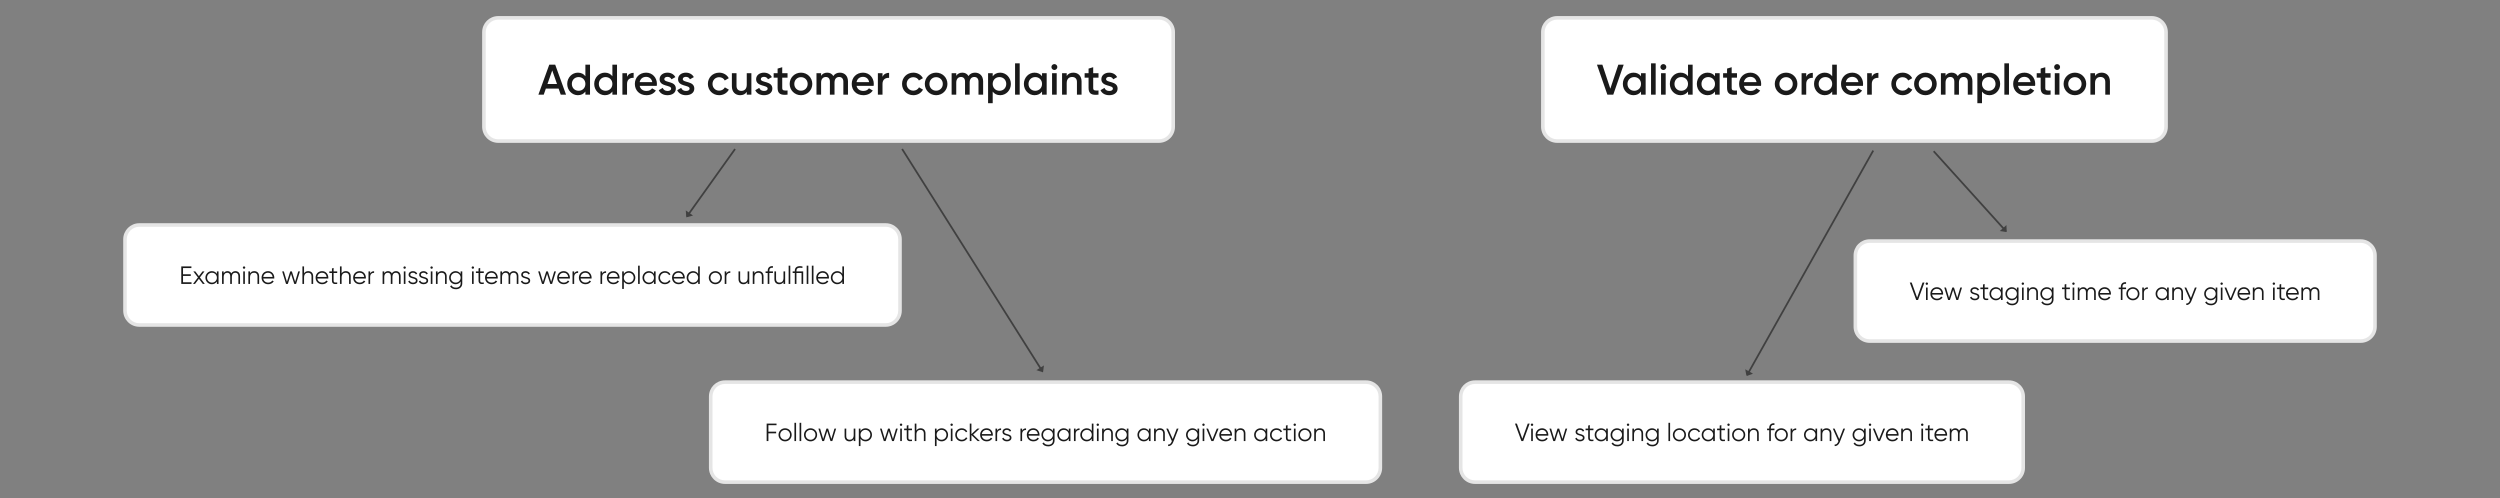 <svg width="1400" height="279" viewBox="0 0 1400 279" fill="none" xmlns="http://www.w3.org/2000/svg">
<rect x="0" y="0" width="1400" height="279" fill="#808080" stroke="none"/>
<path d="M864 18C864 13.582 867.582 10 872 10H1205C1209.42 10 1213 13.582 1213 18V71C1213 75.418 1209.42 79 1205 79H872C867.582 79 864 75.418 864 71V18Z" fill="white"/>
<path d="M900.124 53H903.436L909.268 36.2H906.268L901.78 49.664L897.316 36.2H894.292L900.124 53ZM918.969 41V42.704C918.057 41.456 916.641 40.688 914.769 40.688C911.505 40.688 908.793 43.424 908.793 47C908.793 50.552 911.505 53.312 914.769 53.312C916.641 53.312 918.057 52.544 918.969 51.272V53H921.561V41H918.969ZM915.177 50.84C913.017 50.84 911.385 49.232 911.385 47C911.385 44.768 913.017 43.16 915.177 43.16C917.337 43.16 918.969 44.768 918.969 47C918.969 49.232 917.337 50.84 915.177 50.84ZM924.582 53H927.174V35.48H924.582V53ZM931.48 39.2C932.392 39.2 933.136 38.432 933.136 37.544C933.136 36.632 932.392 35.888 931.48 35.888C930.568 35.888 929.824 36.632 929.824 37.544C929.824 38.432 930.568 39.2 931.48 39.2ZM930.184 53H932.776V41H930.184V53ZM945.289 36.2V42.704C944.377 41.456 942.961 40.688 941.089 40.688C937.825 40.688 935.113 43.424 935.113 47C935.113 50.552 937.825 53.312 941.089 53.312C942.961 53.312 944.377 52.544 945.289 51.272V53H947.881V36.2H945.289ZM941.497 50.84C939.337 50.84 937.705 49.232 937.705 47C937.705 44.768 939.337 43.16 941.497 43.16C943.657 43.16 945.289 44.768 945.289 47C945.289 49.232 943.657 50.84 941.497 50.84ZM960.407 41V42.704C959.495 41.456 958.079 40.688 956.207 40.688C952.943 40.688 950.231 43.424 950.231 47C950.231 50.552 952.943 53.312 956.207 53.312C958.079 53.312 959.495 52.544 960.407 51.272V53H962.999V41H960.407ZM956.615 50.84C954.455 50.84 952.823 49.232 952.823 47C952.823 44.768 954.455 43.16 956.615 43.16C958.775 43.16 960.407 44.768 960.407 47C960.407 49.232 958.775 50.84 956.615 50.84ZM972.716 43.496V41H969.74V37.64L967.148 38.408V41H964.94V43.496H967.148V49.256C967.148 52.376 968.732 53.48 972.716 53V50.672C970.748 50.768 969.74 50.792 969.74 49.256V43.496H972.716ZM976.615 48.104H986.167C986.215 47.768 986.263 47.384 986.263 47.024C986.263 43.568 983.815 40.688 980.239 40.688C976.471 40.688 973.903 43.448 973.903 47C973.903 50.6 976.471 53.312 980.431 53.312C982.783 53.312 984.583 52.328 985.687 50.696L983.551 49.448C982.975 50.288 981.895 50.936 980.455 50.936C978.535 50.936 977.023 49.976 976.615 48.104ZM976.59 45.992C976.951 44.192 978.271 43.04 980.215 43.04C981.775 43.04 983.287 43.928 983.647 45.992H976.59ZM1000.21 53.312C1003.74 53.312 1006.54 50.552 1006.54 47C1006.54 43.424 1003.74 40.688 1000.21 40.688C996.703 40.688 993.871 43.424 993.871 47C993.871 50.552 996.703 53.312 1000.21 53.312ZM1000.21 50.792C998.095 50.792 996.463 49.184 996.463 47C996.463 44.816 998.095 43.208 1000.21 43.208C1002.32 43.208 1003.95 44.816 1003.95 47C1003.95 49.184 1002.32 50.792 1000.21 50.792ZM1011.48 43.016V41H1008.89V53H1011.48V46.952C1011.48 44.264 1013.47 43.472 1015.18 43.592V40.784C1013.66 40.784 1012.2 41.384 1011.48 43.016ZM1026.03 36.2V42.704C1025.12 41.456 1023.7 40.688 1021.83 40.688C1018.57 40.688 1015.86 43.424 1015.86 47C1015.86 50.552 1018.57 53.312 1021.83 53.312C1023.7 53.312 1025.12 52.544 1026.03 51.272V53H1028.62V36.2H1026.03ZM1022.24 50.84C1020.08 50.84 1018.45 49.232 1018.45 47C1018.45 44.768 1020.08 43.16 1022.24 43.16C1024.4 43.16 1026.03 44.768 1026.03 47C1026.03 49.232 1024.4 50.84 1022.24 50.84ZM1033.68 48.104H1043.24C1043.28 47.768 1043.33 47.384 1043.33 47.024C1043.33 43.568 1040.88 40.688 1037.31 40.688C1033.54 40.688 1030.97 43.448 1030.97 47C1030.97 50.6 1033.54 53.312 1037.5 53.312C1039.85 53.312 1041.65 52.328 1042.76 50.696L1040.62 49.448C1040.04 50.288 1038.96 50.936 1037.52 50.936C1035.6 50.936 1034.09 49.976 1033.68 48.104ZM1033.66 45.992C1034.02 44.192 1035.34 43.04 1037.28 43.04C1038.84 43.04 1040.36 43.928 1040.72 45.992H1033.66ZM1048.21 43.016V41H1045.61V53H1048.21V46.952C1048.21 44.264 1050.2 43.472 1051.9 43.592V40.784C1050.39 40.784 1048.93 41.384 1048.21 43.016ZM1065.48 53.312C1067.83 53.312 1069.87 52.088 1070.88 50.192L1068.65 48.92C1068.07 50.024 1066.9 50.768 1065.46 50.768C1063.34 50.768 1061.74 49.16 1061.74 47C1061.74 44.84 1063.34 43.232 1065.46 43.232C1066.9 43.232 1068.07 43.952 1068.6 45.08L1070.83 43.784C1069.87 41.912 1067.83 40.688 1065.48 40.688C1061.86 40.688 1059.14 43.424 1059.14 47C1059.14 50.552 1061.86 53.312 1065.48 53.312ZM1078.23 53.312C1081.76 53.312 1084.57 50.552 1084.57 47C1084.57 43.424 1081.76 40.688 1078.23 40.688C1074.73 40.688 1071.89 43.424 1071.89 47C1071.89 50.552 1074.73 53.312 1078.23 53.312ZM1078.23 50.792C1076.12 50.792 1074.49 49.184 1074.49 47C1074.49 44.816 1076.12 43.208 1078.23 43.208C1080.34 43.208 1081.97 44.816 1081.97 47C1081.97 49.184 1080.34 50.792 1078.23 50.792ZM1100.01 40.688C1098.41 40.688 1097.13 41.336 1096.34 42.584C1095.65 41.384 1094.49 40.688 1092.93 40.688C1091.45 40.688 1090.27 41.264 1089.5 42.44V41H1086.91V53H1089.5V46.28C1089.5 44.096 1090.7 43.112 1092.17 43.112C1093.58 43.112 1094.42 44.048 1094.42 45.728V53H1097.01V46.28C1097.01 44.096 1098.09 43.112 1099.63 43.112C1101.05 43.112 1101.96 44.048 1101.96 45.728V53H1104.55V45.56C1104.55 42.56 1102.73 40.688 1100.01 40.688ZM1114.12 40.688C1112.24 40.688 1110.83 41.456 1109.92 42.728V41H1107.32V57.8H1109.92V51.296C1110.83 52.544 1112.24 53.312 1114.12 53.312C1117.38 53.312 1120.09 50.576 1120.09 47C1120.09 43.448 1117.38 40.688 1114.12 40.688ZM1113.71 50.84C1111.55 50.84 1109.92 49.232 1109.92 47C1109.92 44.768 1111.55 43.16 1113.71 43.16C1115.87 43.16 1117.5 44.768 1117.5 47C1117.5 49.232 1115.87 50.84 1113.71 50.84ZM1122.44 53H1125.03V35.48H1122.44V53ZM1130.08 48.104H1139.64C1139.68 47.768 1139.73 47.384 1139.73 47.024C1139.73 43.568 1137.28 40.688 1133.71 40.688C1129.94 40.688 1127.37 43.448 1127.37 47C1127.37 50.6 1129.94 53.312 1133.9 53.312C1136.25 53.312 1138.05 52.328 1139.16 50.696L1137.02 49.448C1136.44 50.288 1135.36 50.936 1133.92 50.936C1132 50.936 1130.49 49.976 1130.08 48.104ZM1130.06 45.992C1130.42 44.192 1131.74 43.04 1133.68 43.04C1135.24 43.04 1136.76 43.928 1137.12 45.992H1130.06ZM1148.33 43.496V41H1145.36V37.64L1142.77 38.408V41H1140.56V43.496H1142.77V49.256C1142.77 52.376 1144.35 53.48 1148.33 53V50.672C1146.37 50.768 1145.36 50.792 1145.36 49.256V43.496H1148.33ZM1151.98 39.2C1152.89 39.2 1153.64 38.432 1153.64 37.544C1153.64 36.632 1152.89 35.888 1151.98 35.888C1151.07 35.888 1150.32 36.632 1150.32 37.544C1150.32 38.432 1151.07 39.2 1151.98 39.2ZM1150.68 53H1153.28V41H1150.68V53ZM1161.95 53.312C1165.48 53.312 1168.29 50.552 1168.29 47C1168.29 43.424 1165.48 40.688 1161.95 40.688C1158.45 40.688 1155.61 43.424 1155.61 47C1155.61 50.552 1158.45 53.312 1161.95 53.312ZM1161.95 50.792C1159.84 50.792 1158.21 49.184 1158.21 47C1158.21 44.816 1159.84 43.208 1161.95 43.208C1164.06 43.208 1165.69 44.816 1165.69 47C1165.69 49.184 1164.06 50.792 1161.95 50.792ZM1176.94 40.688C1175.31 40.688 1174.01 41.288 1173.22 42.536V41H1170.63V53H1173.22V46.568C1173.22 44.12 1174.57 43.112 1176.27 43.112C1177.9 43.112 1178.96 44.072 1178.96 45.896V53H1181.55V45.632C1181.55 42.512 1179.63 40.688 1176.94 40.688Z" fill="#1A1A1A"/>
<path d="M872 11H1205V9H872V11ZM1212 18V71H1214V18H1212ZM1205 78H872V80H1205V78ZM865 71V18H863V71H865ZM872 78C868.134 78 865 74.866 865 71H863C863 75.971 867.029 80 872 80V78ZM1212 71C1212 74.866 1208.87 78 1205 78V80C1209.97 80 1214 75.971 1214 71H1212ZM1205 11C1208.87 11 1212 14.134 1212 18H1214C1214 13.029 1209.97 9 1205 9V11ZM872 9C867.029 9 863 13.029 863 18H865C865 14.134 868.134 11 872 11V9Z" fill="#E5E5E5"/>
<path d="M271 18C271 13.582 274.582 10 279 10H649C653.418 10 657 13.582 657 18V71C657 75.418 653.418 79 649 79H279C274.582 79 271 75.418 271 71V18Z" fill="white"/>
<path d="M314.003 53H316.979L310.907 36.2H307.595L301.499 53H304.499L305.675 49.616H312.827L314.003 53ZM306.587 47.024L309.251 39.44L311.915 47.024H306.587ZM327.817 36.2V42.704C326.905 41.456 325.489 40.688 323.617 40.688C320.353 40.688 317.641 43.424 317.641 47C317.641 50.552 320.353 53.312 323.617 53.312C325.489 53.312 326.905 52.544 327.817 51.272V53H330.409V36.2H327.817ZM324.025 50.84C321.865 50.84 320.233 49.232 320.233 47C320.233 44.768 321.865 43.16 324.025 43.16C326.185 43.16 327.817 44.768 327.817 47C327.817 49.232 326.185 50.84 324.025 50.84ZM342.934 36.2V42.704C342.022 41.456 340.606 40.688 338.734 40.688C335.47 40.688 332.758 43.424 332.758 47C332.758 50.552 335.47 53.312 338.734 53.312C340.606 53.312 342.022 52.544 342.934 51.272V53H345.526V36.2H342.934ZM339.142 50.84C336.982 50.84 335.35 49.232 335.35 47C335.35 44.768 336.982 43.16 339.142 43.16C341.302 43.16 342.934 44.768 342.934 47C342.934 49.232 341.302 50.84 339.142 50.84ZM351.139 43.016V41H348.547V53H351.139V46.952C351.139 44.264 353.131 43.472 354.835 43.592V40.784C353.323 40.784 351.859 41.384 351.139 43.016ZM358.228 48.104H367.78C367.828 47.768 367.876 47.384 367.876 47.024C367.876 43.568 365.428 40.688 361.852 40.688C358.084 40.688 355.516 43.448 355.516 47C355.516 50.6 358.084 53.312 362.044 53.312C364.396 53.312 366.196 52.328 367.3 50.696L365.164 49.448C364.588 50.288 363.508 50.936 362.068 50.936C360.148 50.936 358.636 49.976 358.228 48.104ZM358.204 45.992C358.564 44.192 359.884 43.04 361.828 43.04C363.388 43.04 364.9 43.928 365.26 45.992H358.204ZM372.016 44.312C372.016 43.448 372.832 43.04 373.768 43.04C374.752 43.04 375.592 43.472 376.024 44.408L378.208 43.184C377.368 41.6 375.736 40.688 373.768 40.688C371.32 40.688 369.376 42.104 369.376 44.36C369.376 48.656 375.832 47.456 375.832 49.592C375.832 50.552 374.944 50.936 373.792 50.936C372.472 50.936 371.512 50.288 371.128 49.208L368.896 50.504C369.664 52.232 371.392 53.312 373.792 53.312C376.384 53.312 378.472 52.016 378.472 49.616C378.472 45.176 372.016 46.496 372.016 44.312ZM382.352 44.312C382.352 43.448 383.168 43.04 384.104 43.04C385.088 43.04 385.928 43.472 386.36 44.408L388.544 43.184C387.704 41.6 386.072 40.688 384.104 40.688C381.656 40.688 379.712 42.104 379.712 44.36C379.712 48.656 386.168 47.456 386.168 49.592C386.168 50.552 385.28 50.936 384.128 50.936C382.808 50.936 381.848 50.288 381.464 49.208L379.232 50.504C380 52.232 381.728 53.312 384.128 53.312C386.72 53.312 388.808 52.016 388.808 49.616C388.808 45.176 382.352 46.496 382.352 44.312ZM402.75 53.312C405.102 53.312 407.142 52.088 408.15 50.192L405.918 48.92C405.342 50.024 404.166 50.768 402.726 50.768C400.614 50.768 399.006 49.16 399.006 47C399.006 44.84 400.614 43.232 402.726 43.232C404.166 43.232 405.342 43.952 405.87 45.08L408.102 43.784C407.142 41.912 405.102 40.688 402.75 40.688C399.126 40.688 396.414 43.424 396.414 47C396.414 50.552 399.126 53.312 402.75 53.312ZM418.182 41V47.432C418.182 49.88 416.838 50.888 415.134 50.888C413.502 50.888 412.446 49.928 412.446 48.104V41H409.854V48.368C409.854 51.488 411.774 53.312 414.462 53.312C416.094 53.312 417.39 52.712 418.182 51.464V53H420.774V41H418.182ZM426.063 44.312C426.063 43.448 426.879 43.04 427.815 43.04C428.799 43.04 429.639 43.472 430.071 44.408L432.255 43.184C431.415 41.6 429.783 40.688 427.815 40.688C425.367 40.688 423.423 42.104 423.423 44.36C423.423 48.656 429.879 47.456 429.879 49.592C429.879 50.552 428.991 50.936 427.839 50.936C426.519 50.936 425.559 50.288 425.175 49.208L422.943 50.504C423.711 52.232 425.439 53.312 427.839 53.312C430.431 53.312 432.519 52.016 432.519 49.616C432.519 45.176 426.063 46.496 426.063 44.312ZM441.024 43.496V41H438.048V37.64L435.456 38.408V41H433.248V43.496H435.456V49.256C435.456 52.376 437.04 53.48 441.024 53V50.672C439.056 50.768 438.048 50.792 438.048 49.256V43.496H441.024ZM448.547 53.312C452.075 53.312 454.883 50.552 454.883 47C454.883 43.424 452.075 40.688 448.547 40.688C445.043 40.688 442.211 43.424 442.211 47C442.211 50.552 445.043 53.312 448.547 53.312ZM448.547 50.792C446.435 50.792 444.803 49.184 444.803 47C444.803 44.816 446.435 43.208 448.547 43.208C450.659 43.208 452.291 44.816 452.291 47C452.291 49.184 450.659 50.792 448.547 50.792ZM470.331 40.688C468.723 40.688 467.451 41.336 466.659 42.584C465.963 41.384 464.811 40.688 463.251 40.688C461.763 40.688 460.587 41.264 459.819 42.44V41H457.227V53H459.819V46.28C459.819 44.096 461.019 43.112 462.483 43.112C463.899 43.112 464.739 44.048 464.739 45.728V53H467.331V46.28C467.331 44.096 468.411 43.112 469.947 43.112C471.363 43.112 472.275 44.048 472.275 45.728V53H474.867V45.56C474.867 42.56 473.043 40.688 470.331 40.688ZM479.681 48.104H489.233C489.281 47.768 489.329 47.384 489.329 47.024C489.329 43.568 486.881 40.688 483.305 40.688C479.537 40.688 476.969 43.448 476.969 47C476.969 50.6 479.537 53.312 483.497 53.312C485.849 53.312 487.649 52.328 488.753 50.696L486.617 49.448C486.041 50.288 484.961 50.936 483.521 50.936C481.601 50.936 480.089 49.976 479.681 48.104ZM479.657 45.992C480.017 44.192 481.337 43.04 483.281 43.04C484.841 43.04 486.353 43.928 486.713 45.992H479.657ZM494.202 43.016V41H491.61V53H494.202V46.952C494.202 44.264 496.194 43.472 497.898 43.592V40.784C496.386 40.784 494.922 41.384 494.202 43.016ZM511.477 53.312C513.829 53.312 515.869 52.088 516.877 50.192L514.645 48.92C514.069 50.024 512.893 50.768 511.453 50.768C509.341 50.768 507.733 49.16 507.733 47C507.733 44.84 509.341 43.232 511.453 43.232C512.893 43.232 514.069 43.952 514.597 45.08L516.829 43.784C515.869 41.912 513.829 40.688 511.477 40.688C507.853 40.688 505.141 43.424 505.141 47C505.141 50.552 507.853 53.312 511.477 53.312ZM524.227 53.312C527.755 53.312 530.563 50.552 530.563 47C530.563 43.424 527.755 40.688 524.227 40.688C520.723 40.688 517.891 43.424 517.891 47C517.891 50.552 520.723 53.312 524.227 53.312ZM524.227 50.792C522.115 50.792 520.483 49.184 520.483 47C520.483 44.816 522.115 43.208 524.227 43.208C526.339 43.208 527.971 44.816 527.971 47C527.971 49.184 526.339 50.792 524.227 50.792ZM546.011 40.688C544.403 40.688 543.131 41.336 542.339 42.584C541.643 41.384 540.491 40.688 538.931 40.688C537.443 40.688 536.267 41.264 535.499 42.44V41H532.907V53H535.499V46.28C535.499 44.096 536.699 43.112 538.163 43.112C539.579 43.112 540.419 44.048 540.419 45.728V53H543.011V46.28C543.011 44.096 544.091 43.112 545.627 43.112C547.043 43.112 547.955 44.048 547.955 45.728V53H550.547V45.56C550.547 42.56 548.723 40.688 546.011 40.688ZM560.113 40.688C558.241 40.688 556.825 41.456 555.913 42.728V41H553.321V57.8H555.913V51.296C556.825 52.544 558.241 53.312 560.113 53.312C563.377 53.312 566.089 50.576 566.089 47C566.089 43.448 563.377 40.688 560.113 40.688ZM559.705 50.84C557.545 50.84 555.913 49.232 555.913 47C555.913 44.768 557.545 43.16 559.705 43.16C561.865 43.16 563.497 44.768 563.497 47C563.497 49.232 561.865 50.84 559.705 50.84ZM568.438 53H571.03V35.48H568.438V53ZM583.543 41V42.704C582.631 41.456 581.215 40.688 579.343 40.688C576.079 40.688 573.367 43.424 573.367 47C573.367 50.552 576.079 53.312 579.343 53.312C581.215 53.312 582.631 52.544 583.543 51.272V53H586.135V41H583.543ZM579.751 50.84C577.591 50.84 575.959 49.232 575.959 47C575.959 44.768 577.591 43.16 579.751 43.16C581.911 43.16 583.543 44.768 583.543 47C583.543 49.232 581.911 50.84 579.751 50.84ZM590.453 39.2C591.365 39.2 592.109 38.432 592.109 37.544C592.109 36.632 591.365 35.888 590.453 35.888C589.541 35.888 588.797 36.632 588.797 37.544C588.797 38.432 589.541 39.2 590.453 39.2ZM589.157 53H591.749V41H589.157V53ZM601.07 40.688C599.438 40.688 598.142 41.288 597.35 42.536V41H594.758V53H597.35V46.568C597.35 44.12 598.694 43.112 600.398 43.112C602.03 43.112 603.086 44.072 603.086 45.896V53H605.678V45.632C605.678 42.512 603.758 40.688 601.07 40.688ZM615.165 43.496V41H612.189V37.64L609.597 38.408V41H607.389V43.496H609.597V49.256C609.597 52.376 611.181 53.48 615.165 53V50.672C613.197 50.768 612.189 50.792 612.189 49.256V43.496H615.165ZM619.399 44.312C619.399 43.448 620.215 43.04 621.151 43.04C622.135 43.04 622.975 43.472 623.407 44.408L625.591 43.184C624.751 41.6 623.119 40.688 621.151 40.688C618.703 40.688 616.759 42.104 616.759 44.36C616.759 48.656 623.215 47.456 623.215 49.592C623.215 50.552 622.327 50.936 621.175 50.936C619.855 50.936 618.895 50.288 618.511 49.208L616.279 50.504C617.047 52.232 618.775 53.312 621.175 53.312C623.767 53.312 625.855 52.016 625.855 49.616C625.855 45.176 619.399 46.496 619.399 44.312Z" fill="#1A1A1A"/>
<path d="M279 11H649V9H279V11ZM656 18V71H658V18H656ZM649 78H279V80H649V78ZM272 71V18H270V71H272ZM279 78C275.134 78 272 74.866 272 71H270C270 75.971 274.029 80 279 80V78ZM656 71C656 74.866 652.866 78 649 78V80C653.971 80 658 75.971 658 71H656ZM649 11C652.866 11 656 14.134 656 18H658C658 13.029 653.971 9 649 9V11ZM279 9C274.029 9 270 13.029 270 18H272C272 14.134 275.134 11 279 11V9Z" fill="#E5E5E5"/>
<path d="M70 134C70 129.582 73.582 126 78 126H496C500.418 126 504 129.582 504 134V174C504 178.418 500.418 182 496 182H78C73.582 182 70 178.418 70 174V134Z" fill="white"/>
<path d="M102.493 158.076V154.52H106.833V153.596H102.493V150.124H107.183V149.2H101.513V159H107.253V158.076H102.493ZM114.676 159L111.946 155.374L114.494 152H113.388L111.386 154.646L109.384 152H108.278L110.84 155.374L108.096 159H109.202L111.386 156.116L113.57 159H114.676ZM121.461 152V153.372C120.873 152.434 119.879 151.832 118.633 151.832C116.659 151.832 115.021 153.428 115.021 155.5C115.021 157.572 116.659 159.168 118.633 159.168C119.879 159.168 120.873 158.566 121.461 157.628V159H122.385V152H121.461ZM118.703 158.272C117.149 158.272 115.945 157.054 115.945 155.5C115.945 153.946 117.149 152.728 118.703 152.728C120.257 152.728 121.461 153.946 121.461 155.5C121.461 157.054 120.257 158.272 118.703 158.272ZM131.803 151.832C130.907 151.832 130.053 152.238 129.535 153.106C129.143 152.294 128.387 151.832 127.407 151.832C126.567 151.832 125.811 152.168 125.265 153.022V152H124.341V159H125.265V155.122C125.265 153.386 126.273 152.728 127.281 152.728C128.275 152.728 128.919 153.386 128.919 154.632V159H129.843V155.122C129.843 153.386 130.711 152.728 131.789 152.728C132.783 152.728 133.497 153.386 133.497 154.632V159H134.421V154.632C134.421 152.882 133.343 151.832 131.803 151.832ZM136.671 150.516C137.049 150.516 137.343 150.208 137.343 149.844C137.343 149.48 137.049 149.172 136.671 149.172C136.293 149.172 135.999 149.48 135.999 149.844C135.999 150.208 136.293 150.516 136.671 150.516ZM136.209 159H137.133V152H136.209V159ZM142.369 151.832C141.375 151.832 140.563 152.21 140.017 153.092V152H139.093V159H140.017V155.332C140.017 153.456 141.053 152.728 142.285 152.728C143.503 152.728 144.189 153.456 144.189 154.702V159H145.113V154.702C145.113 152.952 144.077 151.832 142.369 151.832ZM150.134 151.832C147.964 151.832 146.48 153.442 146.48 155.5C146.48 157.614 147.992 159.168 150.204 159.168C151.618 159.168 152.696 158.51 153.284 157.558L152.472 157.082C152.094 157.754 151.324 158.272 150.218 158.272C148.734 158.272 147.628 157.39 147.432 155.962H153.578C153.592 155.822 153.606 155.668 153.606 155.528C153.606 153.61 152.276 151.832 150.134 151.832ZM150.134 152.728C151.338 152.728 152.458 153.526 152.654 155.066H147.432C147.614 153.694 148.664 152.728 150.134 152.728ZM167.004 152L165.282 157.81L163.448 152H162.524L160.69 157.81L158.968 152H158.016L160.172 159H161.18L162.986 153.358L164.792 159H165.8L167.956 152H167.004ZM172.625 151.832C171.631 151.832 170.819 152.21 170.273 153.092V149.2H169.349V159H170.273V155.332C170.273 153.456 171.309 152.728 172.541 152.728C173.759 152.728 174.445 153.456 174.445 154.702V159H175.369V154.702C175.369 152.952 174.333 151.832 172.625 151.832ZM180.39 151.832C178.22 151.832 176.736 153.442 176.736 155.5C176.736 157.614 178.248 159.168 180.46 159.168C181.874 159.168 182.952 158.51 183.54 157.558L182.728 157.082C182.35 157.754 181.58 158.272 180.474 158.272C178.99 158.272 177.884 157.39 177.688 155.962H183.834C183.848 155.822 183.862 155.668 183.862 155.528C183.862 153.61 182.532 151.832 180.39 151.832ZM180.39 152.728C181.594 152.728 182.714 153.526 182.91 155.066H177.688C177.87 153.694 178.92 152.728 180.39 152.728ZM188.836 152.896V152H186.82V150.04L185.896 150.32V152H184.426V152.896H185.896V157.138C185.896 158.818 186.946 159.28 188.836 159V158.188C187.478 158.244 186.82 158.342 186.82 157.138V152.896H188.836ZM193.652 151.832C192.658 151.832 191.846 152.21 191.3 153.092V149.2H190.376V159H191.3V155.332C191.3 153.456 192.336 152.728 193.568 152.728C194.786 152.728 195.472 153.456 195.472 154.702V159H196.396V154.702C196.396 152.952 195.36 151.832 193.652 151.832ZM201.417 151.832C199.247 151.832 197.763 153.442 197.763 155.5C197.763 157.614 199.275 159.168 201.487 159.168C202.901 159.168 203.979 158.51 204.567 157.558L203.755 157.082C203.377 157.754 202.607 158.272 201.501 158.272C200.017 158.272 198.911 157.39 198.715 155.962H204.861C204.875 155.822 204.889 155.668 204.889 155.528C204.889 153.61 203.559 151.832 201.417 151.832ZM201.417 152.728C202.621 152.728 203.741 153.526 203.937 155.066H198.715C198.897 153.694 199.947 152.728 201.417 152.728ZM207.283 153.162V152H206.359V159H207.283V155.108C207.283 153.372 208.375 152.784 209.495 152.784V151.888C208.599 151.888 207.773 152.182 207.283 153.162ZM221.723 151.832C220.827 151.832 219.973 152.238 219.455 153.106C219.063 152.294 218.307 151.832 217.327 151.832C216.487 151.832 215.731 152.168 215.185 153.022V152H214.261V159H215.185V155.122C215.185 153.386 216.193 152.728 217.201 152.728C218.195 152.728 218.839 153.386 218.839 154.632V159H219.763V155.122C219.763 153.386 220.631 152.728 221.709 152.728C222.703 152.728 223.417 153.386 223.417 154.632V159H224.341V154.632C224.341 152.882 223.263 151.832 221.723 151.832ZM226.59 150.516C226.968 150.516 227.262 150.208 227.262 149.844C227.262 149.48 226.968 149.172 226.59 149.172C226.212 149.172 225.918 149.48 225.918 149.844C225.918 150.208 226.212 150.516 226.59 150.516ZM226.128 159H227.052V152H226.128V159ZM229.741 153.834C229.741 153.078 230.483 152.728 231.211 152.728C231.883 152.728 232.597 152.994 232.891 153.708L233.661 153.26C233.255 152.392 232.359 151.832 231.211 151.832C229.811 151.832 228.817 152.714 228.817 153.834C228.817 156.41 232.905 155.416 232.905 157.152C232.905 157.978 232.121 158.272 231.295 158.272C230.357 158.272 229.629 157.81 229.377 157.096L228.593 157.558C228.943 158.454 229.895 159.168 231.295 159.168C232.793 159.168 233.829 158.342 233.829 157.152C233.829 154.576 229.741 155.57 229.741 153.834ZM235.675 153.834C235.675 153.078 236.417 152.728 237.145 152.728C237.817 152.728 238.531 152.994 238.825 153.708L239.595 153.26C239.189 152.392 238.293 151.832 237.145 151.832C235.745 151.832 234.751 152.714 234.751 153.834C234.751 156.41 238.839 155.416 238.839 157.152C238.839 157.978 238.055 158.272 237.229 158.272C236.291 158.272 235.563 157.81 235.311 157.096L234.527 157.558C234.877 158.454 235.829 159.168 237.229 159.168C238.727 159.168 239.763 158.342 239.763 157.152C239.763 154.576 235.675 155.57 235.675 153.834ZM241.698 150.516C242.076 150.516 242.37 150.208 242.37 149.844C242.37 149.48 242.076 149.172 241.698 149.172C241.32 149.172 241.026 149.48 241.026 149.844C241.026 150.208 241.32 150.516 241.698 150.516ZM241.236 159H242.16V152H241.236V159ZM247.397 151.832C246.403 151.832 245.591 152.21 245.045 153.092V152H244.121V159H245.045V155.332C245.045 153.456 246.081 152.728 247.313 152.728C248.531 152.728 249.217 153.456 249.217 154.702V159H250.141V154.702C250.141 152.952 249.105 151.832 247.397 151.832ZM257.947 152V153.372C257.359 152.434 256.365 151.832 255.119 151.832C253.145 151.832 251.507 153.428 251.507 155.5C251.507 157.572 253.145 159.168 255.119 159.168C256.365 159.168 257.359 158.566 257.947 157.628V158.72C257.947 160.148 256.981 161.072 255.357 161.072C253.845 161.072 253.201 160.512 252.851 159.798L252.039 160.26C252.585 161.352 253.747 161.968 255.357 161.968C257.163 161.968 258.871 160.848 258.871 158.72V152H257.947ZM255.189 158.272C253.635 158.272 252.431 157.054 252.431 155.5C252.431 153.946 253.635 152.728 255.189 152.728C256.743 152.728 257.947 153.946 257.947 155.5C257.947 157.054 256.743 158.272 255.189 158.272ZM264.79 150.516C265.168 150.516 265.462 150.208 265.462 149.844C265.462 149.48 265.168 149.172 264.79 149.172C264.412 149.172 264.118 149.48 264.118 149.844C264.118 150.208 264.412 150.516 264.79 150.516ZM264.328 159H265.252V152H264.328V159ZM270.922 152.896V152H268.906V150.04L267.982 150.32V152H266.512V152.896H267.982V157.138C267.982 158.818 269.032 159.28 270.922 159V158.188C269.564 158.244 268.906 158.342 268.906 157.138V152.896H270.922ZM275.273 151.832C273.103 151.832 271.619 153.442 271.619 155.5C271.619 157.614 273.131 159.168 275.343 159.168C276.757 159.168 277.835 158.51 278.423 157.558L277.611 157.082C277.233 157.754 276.463 158.272 275.357 158.272C273.873 158.272 272.767 157.39 272.571 155.962H278.717C278.731 155.822 278.745 155.668 278.745 155.528C278.745 153.61 277.415 151.832 275.273 151.832ZM275.273 152.728C276.477 152.728 277.597 153.526 277.793 155.066H272.571C272.753 153.694 273.803 152.728 275.273 152.728ZM287.676 151.832C286.78 151.832 285.926 152.238 285.408 153.106C285.016 152.294 284.26 151.832 283.28 151.832C282.44 151.832 281.684 152.168 281.138 153.022V152H280.214V159H281.138V155.122C281.138 153.386 282.146 152.728 283.154 152.728C284.148 152.728 284.792 153.386 284.792 154.632V159H285.716V155.122C285.716 153.386 286.584 152.728 287.662 152.728C288.656 152.728 289.37 153.386 289.37 154.632V159H290.294V154.632C290.294 152.882 289.216 151.832 287.676 151.832ZM292.81 153.834C292.81 153.078 293.552 152.728 294.28 152.728C294.952 152.728 295.666 152.994 295.96 153.708L296.73 153.26C296.324 152.392 295.428 151.832 294.28 151.832C292.88 151.832 291.886 152.714 291.886 153.834C291.886 156.41 295.974 155.416 295.974 157.152C295.974 157.978 295.19 158.272 294.364 158.272C293.426 158.272 292.698 157.81 292.446 157.096L291.662 157.558C292.012 158.454 292.964 159.168 294.364 159.168C295.862 159.168 296.898 158.342 296.898 157.152C296.898 154.576 292.81 155.57 292.81 153.834ZM310.367 152L308.645 157.81L306.811 152H305.887L304.053 157.81L302.331 152H301.379L303.535 159H304.543L306.349 153.358L308.155 159H309.163L311.319 152H310.367ZM315.673 151.832C313.503 151.832 312.019 153.442 312.019 155.5C312.019 157.614 313.531 159.168 315.743 159.168C317.157 159.168 318.235 158.51 318.823 157.558L318.011 157.082C317.633 157.754 316.863 158.272 315.757 158.272C314.273 158.272 313.167 157.39 312.971 155.962H319.117C319.131 155.822 319.145 155.668 319.145 155.528C319.145 153.61 317.815 151.832 315.673 151.832ZM315.673 152.728C316.877 152.728 317.997 153.526 318.193 155.066H312.971C313.153 153.694 314.203 152.728 315.673 152.728ZM321.539 153.162V152H320.615V159H321.539V155.108C321.539 153.372 322.631 152.784 323.751 152.784V151.888C322.855 151.888 322.029 152.182 321.539 153.162ZM327.827 151.832C325.657 151.832 324.173 153.442 324.173 155.5C324.173 157.614 325.685 159.168 327.897 159.168C329.311 159.168 330.389 158.51 330.977 157.558L330.165 157.082C329.787 157.754 329.017 158.272 327.911 158.272C326.427 158.272 325.321 157.39 325.125 155.962H331.271C331.285 155.822 331.299 155.668 331.299 155.528C331.299 153.61 329.969 151.832 327.827 151.832ZM327.827 152.728C329.031 152.728 330.151 153.526 330.347 155.066H325.125C325.307 153.694 326.357 152.728 327.827 152.728ZM337.193 153.162V152H336.269V159H337.193V155.108C337.193 153.372 338.285 152.784 339.405 152.784V151.888C338.509 151.888 337.683 152.182 337.193 153.162ZM343.482 151.832C341.312 151.832 339.828 153.442 339.828 155.5C339.828 157.614 341.34 159.168 343.552 159.168C344.966 159.168 346.044 158.51 346.632 157.558L345.82 157.082C345.442 157.754 344.672 158.272 343.566 158.272C342.082 158.272 340.976 157.39 340.78 155.962H346.926C346.94 155.822 346.954 155.668 346.954 155.528C346.954 153.61 345.624 151.832 343.482 151.832ZM343.482 152.728C344.686 152.728 345.806 153.526 346.002 155.066H340.78C340.962 153.694 342.012 152.728 343.482 152.728ZM352.175 151.832C350.929 151.832 349.935 152.434 349.347 153.372V152H348.423V161.8H349.347V157.628C349.935 158.566 350.929 159.168 352.175 159.168C354.149 159.168 355.787 157.572 355.787 155.5C355.787 153.428 354.149 151.832 352.175 151.832ZM352.105 158.272C350.551 158.272 349.347 157.054 349.347 155.5C349.347 153.946 350.551 152.728 352.105 152.728C353.659 152.728 354.863 153.946 354.863 155.5C354.863 157.054 353.659 158.272 352.105 158.272ZM357.324 159H358.248V148.78H357.324V159ZM366.229 152V153.372C365.641 152.434 364.647 151.832 363.401 151.832C361.427 151.832 359.789 153.428 359.789 155.5C359.789 157.572 361.427 159.168 363.401 159.168C364.647 159.168 365.641 158.566 366.229 157.628V159H367.153V152H366.229ZM363.471 158.272C361.917 158.272 360.713 157.054 360.713 155.5C360.713 153.946 361.917 152.728 363.471 152.728C365.025 152.728 366.229 153.946 366.229 155.5C366.229 157.054 365.025 158.272 363.471 158.272ZM372.371 159.168C373.743 159.168 374.933 158.454 375.507 157.348L374.737 156.9C374.289 157.712 373.435 158.272 372.371 158.272C370.817 158.272 369.613 157.054 369.613 155.5C369.613 153.946 370.817 152.728 372.371 152.728C373.421 152.728 374.303 153.274 374.681 154.1L375.437 153.666C374.933 152.56 373.757 151.832 372.371 151.832C370.257 151.832 368.689 153.428 368.689 155.5C368.689 157.572 370.257 159.168 372.371 159.168ZM379.999 151.832C377.829 151.832 376.345 153.442 376.345 155.5C376.345 157.614 377.857 159.168 380.069 159.168C381.483 159.168 382.561 158.51 383.149 157.558L382.337 157.082C381.959 157.754 381.189 158.272 380.083 158.272C378.599 158.272 377.493 157.39 377.297 155.962H383.443C383.457 155.822 383.471 155.668 383.471 155.528C383.471 153.61 382.141 151.832 379.999 151.832ZM379.999 152.728C381.203 152.728 382.323 153.526 382.519 155.066H377.297C377.479 153.694 378.529 152.728 379.999 152.728ZM390.961 149.2V153.372C390.373 152.434 389.379 151.832 388.133 151.832C386.159 151.832 384.521 153.428 384.521 155.5C384.521 157.572 386.159 159.168 388.133 159.168C389.379 159.168 390.373 158.566 390.961 157.628V159H391.885V149.2H390.961ZM388.203 158.272C386.649 158.272 385.445 157.054 385.445 155.5C385.445 153.946 386.649 152.728 388.203 152.728C389.757 152.728 390.961 153.946 390.961 155.5C390.961 157.054 389.757 158.272 388.203 158.272ZM400.603 159.168C402.647 159.168 404.285 157.572 404.285 155.5C404.285 153.428 402.647 151.832 400.603 151.832C398.559 151.832 396.921 153.428 396.921 155.5C396.921 157.572 398.559 159.168 400.603 159.168ZM400.603 158.272C399.049 158.272 397.845 157.054 397.845 155.5C397.845 153.946 399.049 152.728 400.603 152.728C402.157 152.728 403.361 153.946 403.361 155.5C403.361 157.054 402.157 158.272 400.603 158.272ZM406.756 153.162V152H405.832V159H406.756V155.108C406.756 153.372 407.848 152.784 408.968 152.784V151.888C408.072 151.888 407.246 152.182 406.756 153.162ZM418.662 152V155.668C418.662 157.544 417.626 158.272 416.394 158.272C415.176 158.272 414.49 157.544 414.49 156.298V152H413.566V156.298C413.566 158.048 414.602 159.168 416.31 159.168C417.304 159.168 418.116 158.79 418.662 157.908V159H419.586V152H418.662ZM424.817 151.832C423.823 151.832 423.011 152.21 422.465 153.092V152H421.541V159H422.465V155.332C422.465 153.456 423.501 152.728 424.733 152.728C425.951 152.728 426.637 153.456 426.637 154.702V159H427.561V154.702C427.561 152.952 426.525 151.832 424.817 151.832ZM432.847 149.928V149.032C430.957 148.892 429.907 149.9 429.907 151.72V152H428.717V152.896H429.907V159H430.831V152.896H432.847V152H430.831V151.72C430.831 150.376 431.489 149.816 432.847 149.928ZM438.76 152V155.668C438.76 157.544 437.724 158.272 436.492 158.272C435.274 158.272 434.588 157.544 434.588 156.298V152H433.664V156.298C433.664 158.048 434.7 159.168 436.408 159.168C437.402 159.168 438.214 158.79 438.76 157.908V159H439.684V152H438.76ZM441.638 159H442.562V148.78H441.638V159ZM449.787 152H446.007V151.72C446.007 150.376 446.665 149.928 448.023 149.928C448.457 149.928 448.877 149.956 449.367 150.04V149.2C448.863 149.088 448.443 149.032 448.023 149.032C446.133 149.032 445.083 149.9 445.083 151.72V152H443.893V152.896H445.083V159H446.007V152.896H448.863V159H449.787V152ZM451.742 159H452.666V148.78H451.742V159ZM454.626 159H455.55V148.78H454.626V159ZM460.745 151.832C458.575 151.832 457.091 153.442 457.091 155.5C457.091 157.614 458.603 159.168 460.815 159.168C462.229 159.168 463.307 158.51 463.895 157.558L463.083 157.082C462.705 157.754 461.935 158.272 460.829 158.272C459.345 158.272 458.239 157.39 458.043 155.962H464.189C464.203 155.822 464.217 155.668 464.217 155.528C464.217 153.61 462.887 151.832 460.745 151.832ZM460.745 152.728C461.949 152.728 463.069 153.526 463.265 155.066H458.043C458.225 153.694 459.275 152.728 460.745 152.728ZM471.707 149.2V153.372C471.119 152.434 470.125 151.832 468.879 151.832C466.905 151.832 465.267 153.428 465.267 155.5C465.267 157.572 466.905 159.168 468.879 159.168C470.125 159.168 471.119 158.566 471.707 157.628V159H472.631V149.2H471.707ZM468.949 158.272C467.395 158.272 466.191 157.054 466.191 155.5C466.191 153.946 467.395 152.728 468.949 152.728C470.503 152.728 471.707 153.946 471.707 155.5C471.707 157.054 470.503 158.272 468.949 158.272Z" fill="#1A1A1A"/>
<path d="M78 127H496V125H78V127ZM503 134V174H505V134H503ZM496 181H78V183H496V181ZM71 174V134H69V174H71ZM78 181C74.134 181 71 177.866 71 174H69C69 178.971 73.029 183 78 183V181ZM503 174C503 177.866 499.866 181 496 181V183C500.971 183 505 178.971 505 174H503ZM496 127C499.866 127 503 130.134 503 134H505C505 129.029 500.971 125 496 125V127ZM78 125C73.029 125 69 129.029 69 134H71C71 130.134 74.134 127 78 127V125Z" fill="#E5E5E5"/>
<path d="M398 222C398 217.582 401.582 214 406 214H765C769.418 214 773 217.582 773 222V262C773 266.418 769.418 270 765 270H406C401.582 270 398 266.418 398 262V222Z" fill="white"/>
<path d="M434.855 238.124V237.2H429.325V247H430.305V242.66H434.645V241.736H430.305V238.124H434.855ZM439.652 247.168C441.696 247.168 443.334 245.572 443.334 243.5C443.334 241.428 441.696 239.832 439.652 239.832C437.608 239.832 435.97 241.428 435.97 243.5C435.97 245.572 437.608 247.168 439.652 247.168ZM439.652 246.272C438.098 246.272 436.894 245.054 436.894 243.5C436.894 241.946 438.098 240.728 439.652 240.728C441.206 240.728 442.41 241.946 442.41 243.5C442.41 245.054 441.206 246.272 439.652 246.272ZM444.88 247H445.804V236.78H444.88V247ZM447.765 247H448.689V236.78H447.765V247ZM453.912 247.168C455.956 247.168 457.594 245.572 457.594 243.5C457.594 241.428 455.956 239.832 453.912 239.832C451.868 239.832 450.23 241.428 450.23 243.5C450.23 245.572 451.868 247.168 453.912 247.168ZM453.912 246.272C452.358 246.272 451.154 245.054 451.154 243.5C451.154 241.946 452.358 240.728 453.912 240.728C455.466 240.728 456.67 241.946 456.67 243.5C456.67 245.054 455.466 246.272 453.912 246.272ZM467.295 240L465.573 245.81L463.739 240H462.815L460.981 245.81L459.259 240H458.307L460.463 247H461.471L463.277 241.358L465.083 247H466.091L468.247 240H467.295ZM478.068 240V243.668C478.068 245.544 477.032 246.272 475.8 246.272C474.582 246.272 473.896 245.544 473.896 244.298V240H472.972V244.298C472.972 246.048 474.008 247.168 475.716 247.168C476.71 247.168 477.522 246.79 478.068 245.908V247H478.992V240H478.068ZM484.699 239.832C483.453 239.832 482.459 240.434 481.871 241.372V240H480.947V249.8H481.871V245.628C482.459 246.566 483.453 247.168 484.699 247.168C486.673 247.168 488.311 245.572 488.311 243.5C488.311 241.428 486.673 239.832 484.699 239.832ZM484.629 246.272C483.075 246.272 481.871 245.054 481.871 243.5C481.871 241.946 483.075 240.728 484.629 240.728C486.183 240.728 487.387 241.946 487.387 243.5C487.387 245.054 486.183 246.272 484.629 246.272ZM501.775 240L500.053 245.81L498.219 240H497.295L495.461 245.81L493.739 240H492.787L494.943 247H495.951L497.757 241.358L499.563 247H500.571L502.727 240H501.775ZM504.583 238.516C504.961 238.516 505.255 238.208 505.255 237.844C505.255 237.48 504.961 237.172 504.583 237.172C504.205 237.172 503.911 237.48 503.911 237.844C503.911 238.208 504.205 238.516 504.583 238.516ZM504.121 247H505.045V240H504.121V247ZM510.715 240.896V240H508.699V238.04L507.775 238.32V240H506.305V240.896H507.775V245.138C507.775 246.818 508.825 247.28 510.715 247V246.188C509.357 246.244 508.699 246.342 508.699 245.138V240.896H510.715ZM515.531 239.832C514.537 239.832 513.725 240.21 513.179 241.092V237.2H512.255V247H513.179V243.332C513.179 241.456 514.215 240.728 515.447 240.728C516.665 240.728 517.351 241.456 517.351 242.702V247H518.275V242.702C518.275 240.952 517.239 239.832 515.531 239.832ZM527.314 239.832C526.068 239.832 525.074 240.434 524.486 241.372V240H523.562V249.8H524.486V245.628C525.074 246.566 526.068 247.168 527.314 247.168C529.288 247.168 530.926 245.572 530.926 243.5C530.926 241.428 529.288 239.832 527.314 239.832ZM527.244 246.272C525.69 246.272 524.486 245.054 524.486 243.5C524.486 241.946 525.69 240.728 527.244 240.728C528.798 240.728 530.002 241.946 530.002 243.5C530.002 245.054 528.798 246.272 527.244 246.272ZM532.924 238.516C533.302 238.516 533.596 238.208 533.596 237.844C533.596 237.48 533.302 237.172 532.924 237.172C532.546 237.172 532.252 237.48 532.252 237.844C532.252 238.208 532.546 238.516 532.924 238.516ZM532.462 247H533.386V240H532.462V247ZM538.609 247.168C539.981 247.168 541.171 246.454 541.745 245.348L540.975 244.9C540.527 245.712 539.673 246.272 538.609 246.272C537.055 246.272 535.851 245.054 535.851 243.5C535.851 241.946 537.055 240.728 538.609 240.728C539.659 240.728 540.541 241.274 540.919 242.1L541.675 241.666C541.171 240.56 539.995 239.832 538.609 239.832C536.495 239.832 534.927 241.428 534.927 243.5C534.927 245.572 536.495 247.168 538.609 247.168ZM548.728 247L544.976 243.36L548.588 240H547.328L543.996 243.094V237.2H543.072V247H543.996V243.626L547.496 247H548.728ZM552.527 239.832C550.357 239.832 548.873 241.442 548.873 243.5C548.873 245.614 550.385 247.168 552.597 247.168C554.011 247.168 555.089 246.51 555.677 245.558L554.865 245.082C554.487 245.754 553.717 246.272 552.611 246.272C551.127 246.272 550.021 245.39 549.825 243.962H555.971C555.985 243.822 555.999 243.668 555.999 243.528C555.999 241.61 554.669 239.832 552.527 239.832ZM552.527 240.728C553.731 240.728 554.851 241.526 555.047 243.066H549.825C550.007 241.694 551.057 240.728 552.527 240.728ZM558.392 241.162V240H557.468V247H558.392V243.108C558.392 241.372 559.484 240.784 560.604 240.784V239.888C559.708 239.888 558.882 240.182 558.392 241.162ZM562.325 241.834C562.325 241.078 563.067 240.728 563.795 240.728C564.467 240.728 565.181 240.994 565.475 241.708L566.245 241.26C565.839 240.392 564.943 239.832 563.795 239.832C562.395 239.832 561.401 240.714 561.401 241.834C561.401 244.41 565.489 243.416 565.489 245.152C565.489 245.978 564.705 246.272 563.879 246.272C562.941 246.272 562.213 245.81 561.961 245.096L561.177 245.558C561.527 246.454 562.479 247.168 563.879 247.168C565.377 247.168 566.413 246.342 566.413 245.152C566.413 242.576 562.325 243.57 562.325 241.834ZM572.379 241.162V240H571.455V247H572.379V243.108C572.379 241.372 573.471 240.784 574.591 240.784V239.888C573.695 239.888 572.869 240.182 572.379 241.162ZM578.667 239.832C576.497 239.832 575.013 241.442 575.013 243.5C575.013 245.614 576.525 247.168 578.737 247.168C580.151 247.168 581.229 246.51 581.817 245.558L581.005 245.082C580.627 245.754 579.857 246.272 578.751 246.272C577.267 246.272 576.161 245.39 575.965 243.962H582.111C582.125 243.822 582.139 243.668 582.139 243.528C582.139 241.61 580.809 239.832 578.667 239.832ZM578.667 240.728C579.871 240.728 580.991 241.526 581.187 243.066H575.965C576.147 241.694 577.197 240.728 578.667 240.728ZM589.629 240V241.372C589.041 240.434 588.047 239.832 586.801 239.832C584.827 239.832 583.189 241.428 583.189 243.5C583.189 245.572 584.827 247.168 586.801 247.168C588.047 247.168 589.041 246.566 589.629 245.628V246.72C589.629 248.148 588.663 249.072 587.039 249.072C585.527 249.072 584.883 248.512 584.533 247.798L583.721 248.26C584.267 249.352 585.429 249.968 587.039 249.968C588.845 249.968 590.553 248.848 590.553 246.72V240H589.629ZM586.871 246.272C585.317 246.272 584.113 245.054 584.113 243.5C584.113 241.946 585.317 240.728 586.871 240.728C588.425 240.728 589.629 241.946 589.629 243.5C589.629 245.054 588.425 246.272 586.871 246.272ZM598.529 240V241.372C597.941 240.434 596.947 239.832 595.701 239.832C593.727 239.832 592.089 241.428 592.089 243.5C592.089 245.572 593.727 247.168 595.701 247.168C596.947 247.168 597.941 246.566 598.529 245.628V247H599.453V240H598.529ZM595.771 246.272C594.217 246.272 593.013 245.054 593.013 243.5C593.013 241.946 594.217 240.728 595.771 240.728C597.325 240.728 598.529 241.946 598.529 243.5C598.529 245.054 597.325 246.272 595.771 246.272ZM602.334 241.162V240H601.41V247H602.334V243.108C602.334 241.372 603.426 240.784 604.546 240.784V239.888C603.65 239.888 602.824 240.182 602.334 241.162ZM611.408 237.2V241.372C610.82 240.434 609.826 239.832 608.58 239.832C606.606 239.832 604.968 241.428 604.968 243.5C604.968 245.572 606.606 247.168 608.58 247.168C609.826 247.168 610.82 246.566 611.408 245.628V247H612.332V237.2H611.408ZM608.65 246.272C607.096 246.272 605.892 245.054 605.892 243.5C605.892 241.946 607.096 240.728 608.65 240.728C610.204 240.728 611.408 241.946 611.408 243.5C611.408 245.054 610.204 246.272 608.65 246.272ZM614.751 238.516C615.129 238.516 615.423 238.208 615.423 237.844C615.423 237.48 615.129 237.172 614.751 237.172C614.373 237.172 614.079 237.48 614.079 237.844C614.079 238.208 614.373 238.516 614.751 238.516ZM614.289 247H615.213V240H614.289V247ZM620.449 239.832C619.455 239.832 618.643 240.21 618.097 241.092V240H617.173V247H618.097V243.332C618.097 241.456 619.133 240.728 620.365 240.728C621.583 240.728 622.269 241.456 622.269 242.702V247H623.193V242.702C623.193 240.952 622.157 239.832 620.449 239.832ZM631 240V241.372C630.412 240.434 629.418 239.832 628.172 239.832C626.198 239.832 624.56 241.428 624.56 243.5C624.56 245.572 626.198 247.168 628.172 247.168C629.418 247.168 630.412 246.566 631 245.628V246.72C631 248.148 630.034 249.072 628.41 249.072C626.898 249.072 626.254 248.512 625.904 247.798L625.092 248.26C625.638 249.352 626.8 249.968 628.41 249.968C630.216 249.968 631.924 248.848 631.924 246.72V240H631ZM628.242 246.272C626.688 246.272 625.484 245.054 625.484 243.5C625.484 241.946 626.688 240.728 628.242 240.728C629.796 240.728 631 241.946 631 243.5C631 245.054 629.796 246.272 628.242 246.272ZM643.4 240V241.372C642.812 240.434 641.818 239.832 640.572 239.832C638.598 239.832 636.96 241.428 636.96 243.5C636.96 245.572 638.598 247.168 640.572 247.168C641.818 247.168 642.812 246.566 643.4 245.628V247H644.324V240H643.4ZM640.642 246.272C639.088 246.272 637.884 245.054 637.884 243.5C637.884 241.946 639.088 240.728 640.642 240.728C642.196 240.728 643.4 241.946 643.4 243.5C643.4 245.054 642.196 246.272 640.642 246.272ZM649.557 239.832C648.563 239.832 647.751 240.21 647.205 241.092V240H646.281V247H647.205V243.332C647.205 241.456 648.241 240.728 649.473 240.728C650.691 240.728 651.377 241.456 651.377 242.702V247H652.301V242.702C652.301 240.952 651.265 239.832 649.557 239.832ZM658.991 240L656.723 245.866L654.091 240H653.111L656.247 247.042L656.065 247.476C655.687 248.386 655.057 249.03 654.147 248.932V249.8C655.407 249.898 656.443 248.988 656.975 247.644L659.971 240H658.991ZM670.607 240V241.372C670.019 240.434 669.025 239.832 667.779 239.832C665.805 239.832 664.167 241.428 664.167 243.5C664.167 245.572 665.805 247.168 667.779 247.168C669.025 247.168 670.019 246.566 670.607 245.628V246.72C670.607 248.148 669.641 249.072 668.017 249.072C666.505 249.072 665.861 248.512 665.511 247.798L664.699 248.26C665.245 249.352 666.407 249.968 668.017 249.968C669.823 249.968 671.531 248.848 671.531 246.72V240H670.607ZM667.849 246.272C666.295 246.272 665.091 245.054 665.091 243.5C665.091 241.946 666.295 240.728 667.849 240.728C669.403 240.728 670.607 241.946 670.607 243.5C670.607 245.054 669.403 246.272 667.849 246.272ZM673.95 238.516C674.328 238.516 674.622 238.208 674.622 237.844C674.622 237.48 674.328 237.172 673.95 237.172C673.572 237.172 673.278 237.48 673.278 237.844C673.278 238.208 673.572 238.516 673.95 238.516ZM673.488 247H674.412V240H673.488V247ZM681.413 240L678.963 246.034L676.513 240H675.533L678.403 247H679.523L682.393 240H681.413ZM686.47 239.832C684.3 239.832 682.816 241.442 682.816 243.5C682.816 245.614 684.328 247.168 686.54 247.168C687.954 247.168 689.032 246.51 689.62 245.558L688.808 245.082C688.43 245.754 687.66 246.272 686.554 246.272C685.07 246.272 683.964 245.39 683.768 243.962H689.914C689.928 243.822 689.942 243.668 689.942 243.528C689.942 241.61 688.612 239.832 686.47 239.832ZM686.47 240.728C687.674 240.728 688.794 241.526 688.99 243.066H683.768C683.95 241.694 685 240.728 686.47 240.728ZM694.688 239.832C693.694 239.832 692.882 240.21 692.336 241.092V240H691.412V247H692.336V243.332C692.336 241.456 693.372 240.728 694.604 240.728C695.822 240.728 696.508 241.456 696.508 242.702V247H697.432V242.702C697.432 240.952 696.396 239.832 694.688 239.832ZM708.738 240V241.372C708.15 240.434 707.156 239.832 705.91 239.832C703.936 239.832 702.298 241.428 702.298 243.5C702.298 245.572 703.936 247.168 705.91 247.168C707.156 247.168 708.15 246.566 708.738 245.628V247H709.662V240H708.738ZM705.98 246.272C704.426 246.272 703.222 245.054 703.222 243.5C703.222 241.946 704.426 240.728 705.98 240.728C707.534 240.728 708.738 241.946 708.738 243.5C708.738 245.054 707.534 246.272 705.98 246.272ZM714.881 247.168C716.253 247.168 717.443 246.454 718.017 245.348L717.247 244.9C716.799 245.712 715.945 246.272 714.881 246.272C713.327 246.272 712.123 245.054 712.123 243.5C712.123 241.946 713.327 240.728 714.881 240.728C715.931 240.728 716.813 241.274 717.191 242.1L717.947 241.666C717.443 240.56 716.267 239.832 714.881 239.832C712.767 239.832 711.199 241.428 711.199 243.5C711.199 245.572 712.767 247.168 714.881 247.168ZM723.053 240.896V240H721.037V238.04L720.113 238.32V240H718.643V240.896H720.113V245.138C720.113 246.818 721.163 247.28 723.053 247V246.188C721.695 246.244 721.037 246.342 721.037 245.138V240.896H723.053ZM725.055 238.516C725.433 238.516 725.727 238.208 725.727 237.844C725.727 237.48 725.433 237.172 725.055 237.172C724.677 237.172 724.383 237.48 724.383 237.844C724.383 238.208 724.677 238.516 725.055 238.516ZM724.593 247H725.517V240H724.593V247ZM730.74 247.168C732.784 247.168 734.422 245.572 734.422 243.5C734.422 241.428 732.784 239.832 730.74 239.832C728.696 239.832 727.058 241.428 727.058 243.5C727.058 245.572 728.696 247.168 730.74 247.168ZM730.74 246.272C729.186 246.272 727.982 245.054 727.982 243.5C727.982 241.946 729.186 240.728 730.74 240.728C732.294 240.728 733.498 241.946 733.498 243.5C733.498 245.054 732.294 246.272 730.74 246.272ZM739.244 239.832C738.25 239.832 737.438 240.21 736.892 241.092V240H735.968V247H736.892V243.332C736.892 241.456 737.928 240.728 739.16 240.728C740.378 240.728 741.064 241.456 741.064 242.702V247H741.988V242.702C741.988 240.952 740.952 239.832 739.244 239.832Z" fill="#1A1A1A"/>
<path d="M406 215H765V213H406V215ZM772 222V262H774V222H772ZM765 269H406V271H765V269ZM399 262V222H397V262H399ZM406 269C402.134 269 399 265.866 399 262H397C397 266.971 401.029 271 406 271V269ZM772 262C772 265.866 768.866 269 765 269V271C769.971 271 774 266.971 774 262H772ZM765 215C768.866 215 772 218.134 772 222H774C774 217.029 769.971 213 765 213V215ZM406 213C401.029 213 397 217.029 397 222H399C399 218.134 402.134 215 406 215V213Z" fill="#E5E5E5"/>
<path d="M1039 143C1039 138.582 1042.58 135 1047 135H1322C1326.42 135 1330 138.582 1330 143V183C1330 187.418 1326.42 191 1322 191H1047C1042.58 191 1039 187.418 1039 183V143Z" fill="white"/>
<path d="M1073.09 168H1074.09L1077.71 158.2H1076.64L1073.59 166.698L1070.54 158.2H1069.47L1073.09 168ZM1079.02 159.516C1079.4 159.516 1079.69 159.208 1079.69 158.844C1079.69 158.48 1079.4 158.172 1079.02 158.172C1078.64 158.172 1078.35 158.48 1078.35 158.844C1078.35 159.208 1078.64 159.516 1079.02 159.516ZM1078.56 168H1079.48V161H1078.56V168ZM1084.68 160.832C1082.51 160.832 1081.02 162.442 1081.02 164.5C1081.02 166.614 1082.54 168.168 1084.75 168.168C1086.16 168.168 1087.24 167.51 1087.83 166.558L1087.02 166.082C1086.64 166.754 1085.87 167.272 1084.76 167.272C1083.28 167.272 1082.17 166.39 1081.98 164.962H1088.12C1088.14 164.822 1088.15 164.668 1088.15 164.528C1088.15 162.61 1086.82 160.832 1084.68 160.832ZM1084.68 161.728C1085.88 161.728 1087 162.526 1087.2 164.066H1081.98C1082.16 162.694 1083.21 161.728 1084.68 161.728ZM1097.77 161L1096.05 166.81L1094.22 161H1093.29L1091.46 166.81L1089.74 161H1088.79L1090.94 168H1091.95L1093.76 162.358L1095.56 168H1096.57L1098.73 161H1097.77ZM1104.35 162.834C1104.35 162.078 1105.09 161.728 1105.82 161.728C1106.49 161.728 1107.2 161.994 1107.5 162.708L1108.27 162.26C1107.86 161.392 1106.97 160.832 1105.82 160.832C1104.42 160.832 1103.42 161.714 1103.42 162.834C1103.42 165.41 1107.51 164.416 1107.51 166.152C1107.51 166.978 1106.73 167.272 1105.9 167.272C1104.96 167.272 1104.24 166.81 1103.98 166.096L1103.2 166.558C1103.55 167.454 1104.5 168.168 1105.9 168.168C1107.4 168.168 1108.44 167.342 1108.44 166.152C1108.44 163.576 1104.35 164.57 1104.35 162.834ZM1113.41 161.896V161H1111.4V159.04L1110.47 159.32V161H1109V161.896H1110.47V166.138C1110.47 167.818 1111.52 168.28 1113.41 168V167.188C1112.06 167.244 1111.4 167.342 1111.4 166.138V161.896H1113.41ZM1120.55 161V162.372C1119.96 161.434 1118.97 160.832 1117.72 160.832C1115.75 160.832 1114.11 162.428 1114.11 164.5C1114.11 166.572 1115.75 168.168 1117.72 168.168C1118.97 168.168 1119.96 167.566 1120.55 166.628V168H1121.47V161H1120.55ZM1117.79 167.272C1116.24 167.272 1115.03 166.054 1115.03 164.5C1115.03 162.946 1116.24 161.728 1117.79 161.728C1119.35 161.728 1120.55 162.946 1120.55 164.5C1120.55 166.054 1119.35 167.272 1117.79 167.272ZM1129.45 161V162.372C1128.86 161.434 1127.87 160.832 1126.62 160.832C1124.65 160.832 1123.01 162.428 1123.01 164.5C1123.01 166.572 1124.65 168.168 1126.62 168.168C1127.87 168.168 1128.86 167.566 1129.45 166.628V167.72C1129.45 169.148 1128.48 170.072 1126.86 170.072C1125.35 170.072 1124.7 169.512 1124.35 168.798L1123.54 169.26C1124.09 170.352 1125.25 170.968 1126.86 170.968C1128.67 170.968 1130.37 169.848 1130.37 167.72V161H1129.45ZM1126.69 167.272C1125.14 167.272 1123.93 166.054 1123.93 164.5C1123.93 162.946 1125.14 161.728 1126.69 161.728C1128.25 161.728 1129.45 162.946 1129.45 164.5C1129.45 166.054 1128.25 167.272 1126.69 167.272ZM1132.79 159.516C1133.17 159.516 1133.46 159.208 1133.46 158.844C1133.46 158.48 1133.17 158.172 1132.79 158.172C1132.41 158.172 1132.12 158.48 1132.12 158.844C1132.12 159.208 1132.41 159.516 1132.79 159.516ZM1132.33 168H1133.25V161H1132.33V168ZM1138.49 160.832C1137.5 160.832 1136.69 161.21 1136.14 162.092V161H1135.22V168H1136.14V164.332C1136.14 162.456 1137.18 161.728 1138.41 161.728C1139.63 161.728 1140.31 162.456 1140.31 163.702V168H1141.24V163.702C1141.24 161.952 1140.2 160.832 1138.49 160.832ZM1149.04 161V162.372C1148.45 161.434 1147.46 160.832 1146.21 160.832C1144.24 160.832 1142.6 162.428 1142.6 164.5C1142.6 166.572 1144.24 168.168 1146.21 168.168C1147.46 168.168 1148.45 167.566 1149.04 166.628V167.72C1149.04 169.148 1148.08 170.072 1146.45 170.072C1144.94 170.072 1144.3 169.512 1143.95 168.798L1143.13 169.26C1143.68 170.352 1144.84 170.968 1146.45 170.968C1148.26 170.968 1149.97 169.848 1149.97 167.72V161H1149.04ZM1146.28 167.272C1144.73 167.272 1143.53 166.054 1143.53 164.5C1143.53 162.946 1144.73 161.728 1146.28 161.728C1147.84 161.728 1149.04 162.946 1149.04 164.5C1149.04 166.054 1147.84 167.272 1146.28 167.272ZM1159.13 161.896V161H1157.12V159.04L1156.19 159.32V161H1154.72V161.896H1156.19V166.138C1156.19 167.818 1157.24 168.28 1159.13 168V167.188C1157.77 167.244 1157.12 167.342 1157.12 166.138V161.896H1159.13ZM1161.13 159.516C1161.51 159.516 1161.81 159.208 1161.81 158.844C1161.81 158.48 1161.51 158.172 1161.13 158.172C1160.76 158.172 1160.46 158.48 1160.46 158.844C1160.46 159.208 1160.76 159.516 1161.13 159.516ZM1160.67 168H1161.6V161H1160.67V168ZM1171.02 160.832C1170.12 160.832 1169.27 161.238 1168.75 162.106C1168.36 161.294 1167.6 160.832 1166.62 160.832C1165.78 160.832 1165.03 161.168 1164.48 162.022V161H1163.56V168H1164.48V164.122C1164.48 162.386 1165.49 161.728 1166.5 161.728C1167.49 161.728 1168.14 162.386 1168.14 163.632V168H1169.06V164.122C1169.06 162.386 1169.93 161.728 1171.01 161.728C1172 161.728 1172.71 162.386 1172.71 163.632V168H1173.64V163.632C1173.64 161.882 1172.56 160.832 1171.02 160.832ZM1178.66 160.832C1176.49 160.832 1175 162.442 1175 164.5C1175 166.614 1176.52 168.168 1178.73 168.168C1180.14 168.168 1181.22 167.51 1181.81 166.558L1181 166.082C1180.62 166.754 1179.85 167.272 1178.74 167.272C1177.26 167.272 1176.15 166.39 1175.96 164.962H1182.1C1182.12 164.822 1182.13 164.668 1182.13 164.528C1182.13 162.61 1180.8 160.832 1178.66 160.832ZM1178.66 161.728C1179.86 161.728 1180.98 162.526 1181.18 164.066H1175.96C1176.14 162.694 1177.19 161.728 1178.66 161.728ZM1190.6 158.928V158.032C1188.71 157.892 1187.66 158.9 1187.66 160.72V161H1186.47V161.896H1187.66V168H1188.58V161.896H1190.6V161H1188.58V160.72C1188.58 159.376 1189.24 158.816 1190.6 158.928ZM1194.42 168.168C1196.47 168.168 1198.1 166.572 1198.1 164.5C1198.1 162.428 1196.47 160.832 1194.42 160.832C1192.38 160.832 1190.74 162.428 1190.74 164.5C1190.74 166.572 1192.38 168.168 1194.42 168.168ZM1194.42 167.272C1192.87 167.272 1191.66 166.054 1191.66 164.5C1191.66 162.946 1192.87 161.728 1194.42 161.728C1195.98 161.728 1197.18 162.946 1197.18 164.5C1197.18 166.054 1195.98 167.272 1194.42 167.272ZM1200.57 162.162V161H1199.65V168H1200.57V164.108C1200.57 162.372 1201.67 161.784 1202.79 161.784V160.888C1201.89 160.888 1201.06 161.182 1200.57 162.162ZM1213.57 161V162.372C1212.99 161.434 1211.99 160.832 1210.75 160.832C1208.77 160.832 1207.13 162.428 1207.13 164.5C1207.13 166.572 1208.77 168.168 1210.75 168.168C1211.99 168.168 1212.99 167.566 1213.57 166.628V168H1214.5V161H1213.57ZM1210.82 167.272C1209.26 167.272 1208.06 166.054 1208.06 164.5C1208.06 162.946 1209.26 161.728 1210.82 161.728C1212.37 161.728 1213.57 162.946 1213.57 164.5C1213.57 166.054 1212.37 167.272 1210.82 167.272ZM1219.73 160.832C1218.74 160.832 1217.92 161.21 1217.38 162.092V161H1216.45V168H1217.38V164.332C1217.38 162.456 1218.41 161.728 1219.65 161.728C1220.86 161.728 1221.55 162.456 1221.55 163.702V168H1222.47V163.702C1222.47 161.952 1221.44 160.832 1219.73 160.832ZM1229.16 161L1226.9 166.866L1224.26 161H1223.28L1226.42 168.042L1226.24 168.476C1225.86 169.386 1225.23 170.03 1224.32 169.932V170.8C1225.58 170.898 1226.62 169.988 1227.15 168.644L1230.14 161H1229.16ZM1240.78 161V162.372C1240.19 161.434 1239.2 160.832 1237.95 160.832C1235.98 160.832 1234.34 162.428 1234.34 164.5C1234.34 166.572 1235.98 168.168 1237.95 168.168C1239.2 168.168 1240.19 167.566 1240.78 166.628V167.72C1240.78 169.148 1239.81 170.072 1238.19 170.072C1236.68 170.072 1236.03 169.512 1235.68 168.798L1234.87 169.26C1235.42 170.352 1236.58 170.968 1238.19 170.968C1240 170.968 1241.7 169.848 1241.7 167.72V161H1240.78ZM1238.02 167.272C1236.47 167.272 1235.26 166.054 1235.26 164.5C1235.26 162.946 1236.47 161.728 1238.02 161.728C1239.58 161.728 1240.78 162.946 1240.78 164.5C1240.78 166.054 1239.58 167.272 1238.02 167.272ZM1244.12 159.516C1244.5 159.516 1244.79 159.208 1244.79 158.844C1244.79 158.48 1244.5 158.172 1244.12 158.172C1243.74 158.172 1243.45 158.48 1243.45 158.844C1243.45 159.208 1243.74 159.516 1244.12 159.516ZM1243.66 168H1244.58V161H1243.66V168ZM1251.59 161L1249.14 167.034L1246.69 161H1245.71L1248.58 168H1249.7L1252.57 161H1251.59ZM1256.64 160.832C1254.47 160.832 1252.99 162.442 1252.99 164.5C1252.99 166.614 1254.5 168.168 1256.71 168.168C1258.13 168.168 1259.2 167.51 1259.79 166.558L1258.98 166.082C1258.6 166.754 1257.83 167.272 1256.73 167.272C1255.24 167.272 1254.14 166.39 1253.94 164.962H1260.09C1260.1 164.822 1260.11 164.668 1260.11 164.528C1260.11 162.61 1258.78 160.832 1256.64 160.832ZM1256.64 161.728C1257.85 161.728 1258.97 162.526 1259.16 164.066H1253.94C1254.12 162.694 1255.17 161.728 1256.64 161.728ZM1264.86 160.832C1263.87 160.832 1263.05 161.21 1262.51 162.092V161H1261.58V168H1262.51V164.332C1262.51 162.456 1263.54 161.728 1264.78 161.728C1265.99 161.728 1266.68 162.456 1266.68 163.702V168H1267.6V163.702C1267.6 161.952 1266.57 160.832 1264.86 160.832ZM1273.35 159.516C1273.73 159.516 1274.03 159.208 1274.03 158.844C1274.03 158.48 1273.73 158.172 1273.35 158.172C1272.98 158.172 1272.68 158.48 1272.68 158.844C1272.68 159.208 1272.98 159.516 1273.35 159.516ZM1272.89 168H1273.82V161H1272.89V168ZM1279.49 161.896V161H1277.47V159.04L1276.55 159.32V161H1275.08V161.896H1276.55V166.138C1276.55 167.818 1277.6 168.28 1279.49 168V167.188C1278.13 167.244 1277.47 167.342 1277.47 166.138V161.896H1279.49ZM1283.84 160.832C1281.67 160.832 1280.18 162.442 1280.18 164.5C1280.18 166.614 1281.69 168.168 1283.91 168.168C1285.32 168.168 1286.4 167.51 1286.99 166.558L1286.17 166.082C1285.8 166.754 1285.03 167.272 1283.92 167.272C1282.44 167.272 1281.33 166.39 1281.13 164.962H1287.28C1287.29 164.822 1287.31 164.668 1287.31 164.528C1287.31 162.61 1285.98 160.832 1283.84 160.832ZM1283.84 161.728C1285.04 161.728 1286.16 162.526 1286.36 164.066H1281.13C1281.32 162.694 1282.37 161.728 1283.84 161.728ZM1296.24 160.832C1295.34 160.832 1294.49 161.238 1293.97 162.106C1293.58 161.294 1292.82 160.832 1291.84 160.832C1291 160.832 1290.25 161.168 1289.7 162.022V161H1288.78V168H1289.7V164.122C1289.7 162.386 1290.71 161.728 1291.72 161.728C1292.71 161.728 1293.36 162.386 1293.36 163.632V168H1294.28V164.122C1294.28 162.386 1295.15 161.728 1296.23 161.728C1297.22 161.728 1297.93 162.386 1297.93 163.632V168H1298.86V163.632C1298.86 161.882 1297.78 160.832 1296.24 160.832Z" fill="#1A1A1A"/>
<path d="M1047 136H1322V134H1047V136ZM1329 143V183H1331V143H1329ZM1322 190H1047V192H1322V190ZM1040 183V143H1038V183H1040ZM1047 190C1043.13 190 1040 186.866 1040 183H1038C1038 187.971 1042.03 192 1047 192V190ZM1329 183C1329 186.866 1325.87 190 1322 190V192C1326.97 192 1331 187.971 1331 183H1329ZM1322 136C1325.87 136 1329 139.134 1329 143H1331C1331 138.029 1326.97 134 1322 134V136ZM1047 134C1042.03 134 1038 138.029 1038 143H1040C1040 139.134 1043.13 136 1047 136V134Z" fill="#E5E5E5"/>
<path d="M818 222C818 217.582 821.582 214 826 214H1125C1129.42 214 1133 217.582 1133 222V262C1133 266.418 1129.42 270 1125 270H826C821.582 270 818 266.418 818 262V222Z" fill="white"/>
<path d="M851.994 247H853.002L856.614 237.2H855.55L852.498 245.698L849.446 237.2H848.382L851.994 247ZM857.928 238.516C858.306 238.516 858.6 238.208 858.6 237.844C858.6 237.48 858.306 237.172 857.928 237.172C857.55 237.172 857.256 237.48 857.256 237.844C857.256 238.208 857.55 238.516 857.928 238.516ZM857.466 247H858.39V240H857.466V247ZM863.585 239.832C861.415 239.832 859.931 241.442 859.931 243.5C859.931 245.614 861.443 247.168 863.655 247.168C865.069 247.168 866.147 246.51 866.735 245.558L865.923 245.082C865.545 245.754 864.775 246.272 863.669 246.272C862.185 246.272 861.079 245.39 860.883 243.962H867.029C867.043 243.822 867.057 243.668 867.057 243.528C867.057 241.61 865.727 239.832 863.585 239.832ZM863.585 240.728C864.789 240.728 865.909 241.526 866.105 243.066H860.883C861.065 241.694 862.115 240.728 863.585 240.728ZM876.681 240L874.959 245.81L873.125 240H872.201L870.367 245.81L868.645 240H867.693L869.849 247H870.857L872.663 241.358L874.469 247H875.477L877.633 240H876.681ZM883.255 241.834C883.255 241.078 883.997 240.728 884.725 240.728C885.397 240.728 886.111 240.994 886.405 241.708L887.175 241.26C886.769 240.392 885.873 239.832 884.725 239.832C883.325 239.832 882.331 240.714 882.331 241.834C882.331 244.41 886.419 243.416 886.419 245.152C886.419 245.978 885.635 246.272 884.809 246.272C883.871 246.272 883.143 245.81 882.891 245.096L882.107 245.558C882.457 246.454 883.409 247.168 884.809 247.168C886.307 247.168 887.343 246.342 887.343 245.152C887.343 242.576 883.255 243.57 883.255 241.834ZM892.321 240.896V240H890.305V238.04L889.381 238.32V240H887.911V240.896H889.381V245.138C889.381 246.818 890.431 247.28 892.321 247V246.188C890.963 246.244 890.305 246.342 890.305 245.138V240.896H892.321ZM899.457 240V241.372C898.869 240.434 897.875 239.832 896.629 239.832C894.655 239.832 893.017 241.428 893.017 243.5C893.017 245.572 894.655 247.168 896.629 247.168C897.875 247.168 898.869 246.566 899.457 245.628V247H900.381V240H899.457ZM896.699 246.272C895.145 246.272 893.941 245.054 893.941 243.5C893.941 241.946 895.145 240.728 896.699 240.728C898.253 240.728 899.457 241.946 899.457 243.5C899.457 245.054 898.253 246.272 896.699 246.272ZM908.357 240V241.372C907.769 240.434 906.775 239.832 905.529 239.832C903.555 239.832 901.917 241.428 901.917 243.5C901.917 245.572 903.555 247.168 905.529 247.168C906.775 247.168 907.769 246.566 908.357 245.628V246.72C908.357 248.148 907.391 249.072 905.767 249.072C904.255 249.072 903.611 248.512 903.261 247.798L902.449 248.26C902.995 249.352 904.157 249.968 905.767 249.968C907.573 249.968 909.281 248.848 909.281 246.72V240H908.357ZM905.599 246.272C904.045 246.272 902.841 245.054 902.841 243.5C902.841 241.946 904.045 240.728 905.599 240.728C907.153 240.728 908.357 241.946 908.357 243.5C908.357 245.054 907.153 246.272 905.599 246.272ZM911.7 238.516C912.078 238.516 912.372 238.208 912.372 237.844C912.372 237.48 912.078 237.172 911.7 237.172C911.322 237.172 911.028 237.48 911.028 237.844C911.028 238.208 911.322 238.516 911.7 238.516ZM911.238 247H912.162V240H911.238V247ZM917.399 239.832C916.405 239.832 915.593 240.21 915.047 241.092V240H914.123V247H915.047V243.332C915.047 241.456 916.083 240.728 917.315 240.728C918.533 240.728 919.219 241.456 919.219 242.702V247H920.143V242.702C920.143 240.952 919.107 239.832 917.399 239.832ZM927.949 240V241.372C927.361 240.434 926.367 239.832 925.121 239.832C923.147 239.832 921.509 241.428 921.509 243.5C921.509 245.572 923.147 247.168 925.121 247.168C926.367 247.168 927.361 246.566 927.949 245.628V246.72C927.949 248.148 926.983 249.072 925.359 249.072C923.847 249.072 923.203 248.512 922.853 247.798L922.041 248.26C922.587 249.352 923.749 249.968 925.359 249.968C927.165 249.968 928.873 248.848 928.873 246.72V240H927.949ZM925.191 246.272C923.637 246.272 922.433 245.054 922.433 243.5C922.433 241.946 923.637 240.728 925.191 240.728C926.745 240.728 927.949 241.946 927.949 243.5C927.949 245.054 926.745 246.272 925.191 246.272ZM934.33 247H935.254V236.78H934.33V247ZM940.476 247.168C942.52 247.168 944.158 245.572 944.158 243.5C944.158 241.428 942.52 239.832 940.476 239.832C938.432 239.832 936.794 241.428 936.794 243.5C936.794 245.572 938.432 247.168 940.476 247.168ZM940.476 246.272C938.922 246.272 937.718 245.054 937.718 243.5C937.718 241.946 938.922 240.728 940.476 240.728C942.03 240.728 943.234 241.946 943.234 243.5C943.234 245.054 942.03 246.272 940.476 246.272ZM948.967 247.168C950.339 247.168 951.529 246.454 952.103 245.348L951.333 244.9C950.885 245.712 950.031 246.272 948.967 246.272C947.413 246.272 946.209 245.054 946.209 243.5C946.209 241.946 947.413 240.728 948.967 240.728C950.017 240.728 950.899 241.274 951.277 242.1L952.033 241.666C951.529 240.56 950.353 239.832 948.967 239.832C946.853 239.832 945.285 241.428 945.285 243.5C945.285 245.572 946.853 247.168 948.967 247.168ZM959.381 240V241.372C958.793 240.434 957.799 239.832 956.553 239.832C954.579 239.832 952.941 241.428 952.941 243.5C952.941 245.572 954.579 247.168 956.553 247.168C957.799 247.168 958.793 246.566 959.381 245.628V247H960.305V240H959.381ZM956.623 246.272C955.069 246.272 953.865 245.054 953.865 243.5C953.865 241.946 955.069 240.728 956.623 240.728C958.177 240.728 959.381 241.946 959.381 243.5C959.381 245.054 958.177 246.272 956.623 246.272ZM965.971 240.896V240H963.955V238.04L963.031 238.32V240H961.561V240.896H963.031V245.138C963.031 246.818 964.081 247.28 965.971 247V246.188C964.613 246.244 963.955 246.342 963.955 245.138V240.896H965.971ZM967.973 238.516C968.351 238.516 968.645 238.208 968.645 237.844C968.645 237.48 968.351 237.172 967.973 237.172C967.595 237.172 967.301 237.48 967.301 237.844C967.301 238.208 967.595 238.516 967.973 238.516ZM967.511 247H968.435V240H967.511V247ZM973.658 247.168C975.702 247.168 977.34 245.572 977.34 243.5C977.34 241.428 975.702 239.832 973.658 239.832C971.614 239.832 969.976 241.428 969.976 243.5C969.976 245.572 971.614 247.168 973.658 247.168ZM973.658 246.272C972.104 246.272 970.9 245.054 970.9 243.5C970.9 241.946 972.104 240.728 973.658 240.728C975.212 240.728 976.416 241.946 976.416 243.5C976.416 245.054 975.212 246.272 973.658 246.272ZM982.162 239.832C981.168 239.832 980.356 240.21 979.81 241.092V240H978.886V247H979.81V243.332C979.81 241.456 980.846 240.728 982.078 240.728C983.296 240.728 983.982 241.456 983.982 242.702V247H984.906V242.702C984.906 240.952 983.87 239.832 982.162 239.832ZM993.693 237.928V237.032C991.803 236.892 990.753 237.9 990.753 239.72V240H989.563V240.896H990.753V247H991.677V240.896H993.693V240H991.677V239.72C991.677 238.376 992.335 237.816 993.693 237.928ZM997.515 247.168C999.559 247.168 1001.2 245.572 1001.2 243.5C1001.2 241.428 999.559 239.832 997.515 239.832C995.471 239.832 993.833 241.428 993.833 243.5C993.833 245.572 995.471 247.168 997.515 247.168ZM997.515 246.272C995.961 246.272 994.757 245.054 994.757 243.5C994.757 241.946 995.961 240.728 997.515 240.728C999.069 240.728 1000.27 241.946 1000.27 243.5C1000.27 245.054 999.069 246.272 997.515 246.272ZM1003.67 241.162V240H1002.74V247H1003.67V243.108C1003.67 241.372 1004.76 240.784 1005.88 240.784V239.888C1004.98 239.888 1004.16 240.182 1003.67 241.162ZM1016.67 240V241.372C1016.08 240.434 1015.08 239.832 1013.84 239.832C1011.86 239.832 1010.23 241.428 1010.23 243.5C1010.23 245.572 1011.86 247.168 1013.84 247.168C1015.08 247.168 1016.08 246.566 1016.67 245.628V247H1017.59V240H1016.67ZM1013.91 246.272C1012.35 246.272 1011.15 245.054 1011.15 243.5C1011.15 241.946 1012.35 240.728 1013.91 240.728C1015.46 240.728 1016.67 241.946 1016.67 243.5C1016.67 245.054 1015.46 246.272 1013.91 246.272ZM1022.82 239.832C1021.83 239.832 1021.02 240.21 1020.47 241.092V240H1019.55V247H1020.47V243.332C1020.47 241.456 1021.51 240.728 1022.74 240.728C1023.96 240.728 1024.64 241.456 1024.64 242.702V247H1025.57V242.702C1025.57 240.952 1024.53 239.832 1022.82 239.832ZM1032.26 240L1029.99 245.866L1027.36 240H1026.38L1029.51 247.042L1029.33 247.476C1028.95 248.386 1028.32 249.03 1027.41 248.932V249.8C1028.67 249.898 1029.71 248.988 1030.24 247.644L1033.24 240H1032.26ZM1043.87 240V241.372C1043.29 240.434 1042.29 239.832 1041.05 239.832C1039.07 239.832 1037.43 241.428 1037.43 243.5C1037.43 245.572 1039.07 247.168 1041.05 247.168C1042.29 247.168 1043.29 246.566 1043.87 245.628V246.72C1043.87 248.148 1042.91 249.072 1041.28 249.072C1039.77 249.072 1039.13 248.512 1038.78 247.798L1037.97 248.26C1038.51 249.352 1039.67 249.968 1041.28 249.968C1043.09 249.968 1044.8 248.848 1044.8 246.72V240H1043.87ZM1041.12 246.272C1039.56 246.272 1038.36 245.054 1038.36 243.5C1038.36 241.946 1039.56 240.728 1041.12 240.728C1042.67 240.728 1043.87 241.946 1043.87 243.5C1043.87 245.054 1042.67 246.272 1041.12 246.272ZM1047.22 238.516C1047.59 238.516 1047.89 238.208 1047.89 237.844C1047.89 237.48 1047.59 237.172 1047.22 237.172C1046.84 237.172 1046.54 237.48 1046.54 237.844C1046.54 238.208 1046.84 238.516 1047.22 238.516ZM1046.75 247H1047.68V240H1046.75V247ZM1054.68 240L1052.23 246.034L1049.78 240H1048.8L1051.67 247H1052.79L1055.66 240H1054.68ZM1059.74 239.832C1057.57 239.832 1056.08 241.442 1056.08 243.5C1056.08 245.614 1057.59 247.168 1059.81 247.168C1061.22 247.168 1062.3 246.51 1062.89 245.558L1062.07 245.082C1061.7 245.754 1060.93 246.272 1059.82 246.272C1058.34 246.272 1057.23 245.39 1057.03 243.962H1063.18C1063.19 243.822 1063.21 243.668 1063.21 243.528C1063.21 241.61 1061.88 239.832 1059.74 239.832ZM1059.74 240.728C1060.94 240.728 1062.06 241.526 1062.26 243.066H1057.03C1057.22 241.694 1058.27 240.728 1059.74 240.728ZM1067.95 239.832C1066.96 239.832 1066.15 240.21 1065.6 241.092V240H1064.68V247H1065.6V243.332C1065.6 241.456 1066.64 240.728 1067.87 240.728C1069.09 240.728 1069.77 241.456 1069.77 242.702V247H1070.7V242.702C1070.7 240.952 1069.66 239.832 1067.95 239.832ZM1076.45 238.516C1076.82 238.516 1077.12 238.208 1077.12 237.844C1077.12 237.48 1076.82 237.172 1076.45 237.172C1076.07 237.172 1075.77 237.48 1075.77 237.844C1075.77 238.208 1076.07 238.516 1076.45 238.516ZM1075.98 247H1076.91V240H1075.98V247ZM1082.58 240.896V240H1080.56V238.04L1079.64 238.32V240H1078.17V240.896H1079.64V245.138C1079.64 246.818 1080.69 247.28 1082.58 247V246.188C1081.22 246.244 1080.56 246.342 1080.56 245.138V240.896H1082.58ZM1086.93 239.832C1084.76 239.832 1083.27 241.442 1083.27 243.5C1083.27 245.614 1084.79 247.168 1087 247.168C1088.41 247.168 1089.49 246.51 1090.08 245.558L1089.27 245.082C1088.89 245.754 1088.12 246.272 1087.01 246.272C1085.53 246.272 1084.42 245.39 1084.23 243.962H1090.37C1090.39 243.822 1090.4 243.668 1090.4 243.528C1090.4 241.61 1089.07 239.832 1086.93 239.832ZM1086.93 240.728C1088.13 240.728 1089.25 241.526 1089.45 243.066H1084.23C1084.41 241.694 1085.46 240.728 1086.93 240.728ZM1099.33 239.832C1098.44 239.832 1097.58 240.238 1097.06 241.106C1096.67 240.294 1095.92 239.832 1094.94 239.832C1094.1 239.832 1093.34 240.168 1092.79 241.022V240H1091.87V247H1092.79V243.122C1092.79 241.386 1093.8 240.728 1094.81 240.728C1095.8 240.728 1096.45 241.386 1096.45 242.632V247H1097.37V243.122C1097.37 241.386 1098.24 240.728 1099.32 240.728C1100.31 240.728 1101.03 241.386 1101.03 242.632V247H1101.95V242.632C1101.95 240.882 1100.87 239.832 1099.33 239.832Z" fill="#1A1A1A"/>
<path d="M826 215H1125V213H826V215ZM1132 222V262H1134V222H1132ZM1125 269H826V271H1125V269ZM819 262V222H817V262H819ZM826 269C822.134 269 819 265.866 819 262H817C817 266.971 821.029 271 826 271V269ZM1132 262C1132 265.866 1128.87 269 1125 269V271C1129.97 271 1134 266.971 1134 262H1132ZM1125 215C1128.87 215 1132 218.134 1132 222H1134C1134 217.029 1129.97 213 1125 213V215ZM826 213C821.029 213 817 217.029 817 222H819C819 218.134 822.134 215 826 215V213Z" fill="#E5E5E5"/>
<g clip-path="url(#clip0)">
<path d="M411.514 83.61L385.011 120.742" stroke="#404040" stroke-linecap="square"/>
<path fill-rule="evenodd" clip-rule="evenodd" d="M384.322 121.708L384.03 117.813L388.1 120.718L384.322 121.708Z" fill="#404040"/>
</g>
<g clip-path="url(#clip1)">
<path d="M505.444 83.856L583.245 207.146" stroke="#404040" stroke-linecap="square"/>
<path fill-rule="evenodd" clip-rule="evenodd" d="M584.097 208.497L580.382 207.294L584.611 204.625L584.097 208.497Z" fill="#404040"/>
</g>
<g clip-path="url(#clip2)">
<path d="M1048.77 84.752L978.812 209.253" stroke="#404040" stroke-linecap="square"/>
<path fill-rule="evenodd" clip-rule="evenodd" d="M978.036 210.635L977.326 206.795L981.685 209.244L978.036 210.635Z" fill="#404040"/>
</g>
<g clip-path="url(#clip3)">
<path d="M1083.02 84.863L1122.92 129.01" stroke="#404040" stroke-linecap="square"/>
<path fill-rule="evenodd" clip-rule="evenodd" d="M1123.76 129.933L1119.89 129.383L1123.6 126.031L1123.76 129.933Z" fill="#404040"/>
</g>
<defs>
<clipPath id="clip0">
<rect width="47.494" height="5" fill="white" transform="translate(413.661 84.905) rotate(125.517)"/>
</clipPath>
<clipPath id="clip1">
<rect width="148.307" height="5" fill="white" transform="translate(507.229 82) rotate(57.746)"/>
</clipPath>
<clipPath id="clip2">
<rect width="144.707" height="5" fill="white" transform="translate(1051.25 85.449) rotate(119.332)"/>
</clipPath>
<clipPath id="clip3">
<rect width="61.324" height="5" fill="white" transform="matrix(0.67 0.742 -0.742 0.67 1084.71 83)"/>
</clipPath>
</defs>
</svg>
